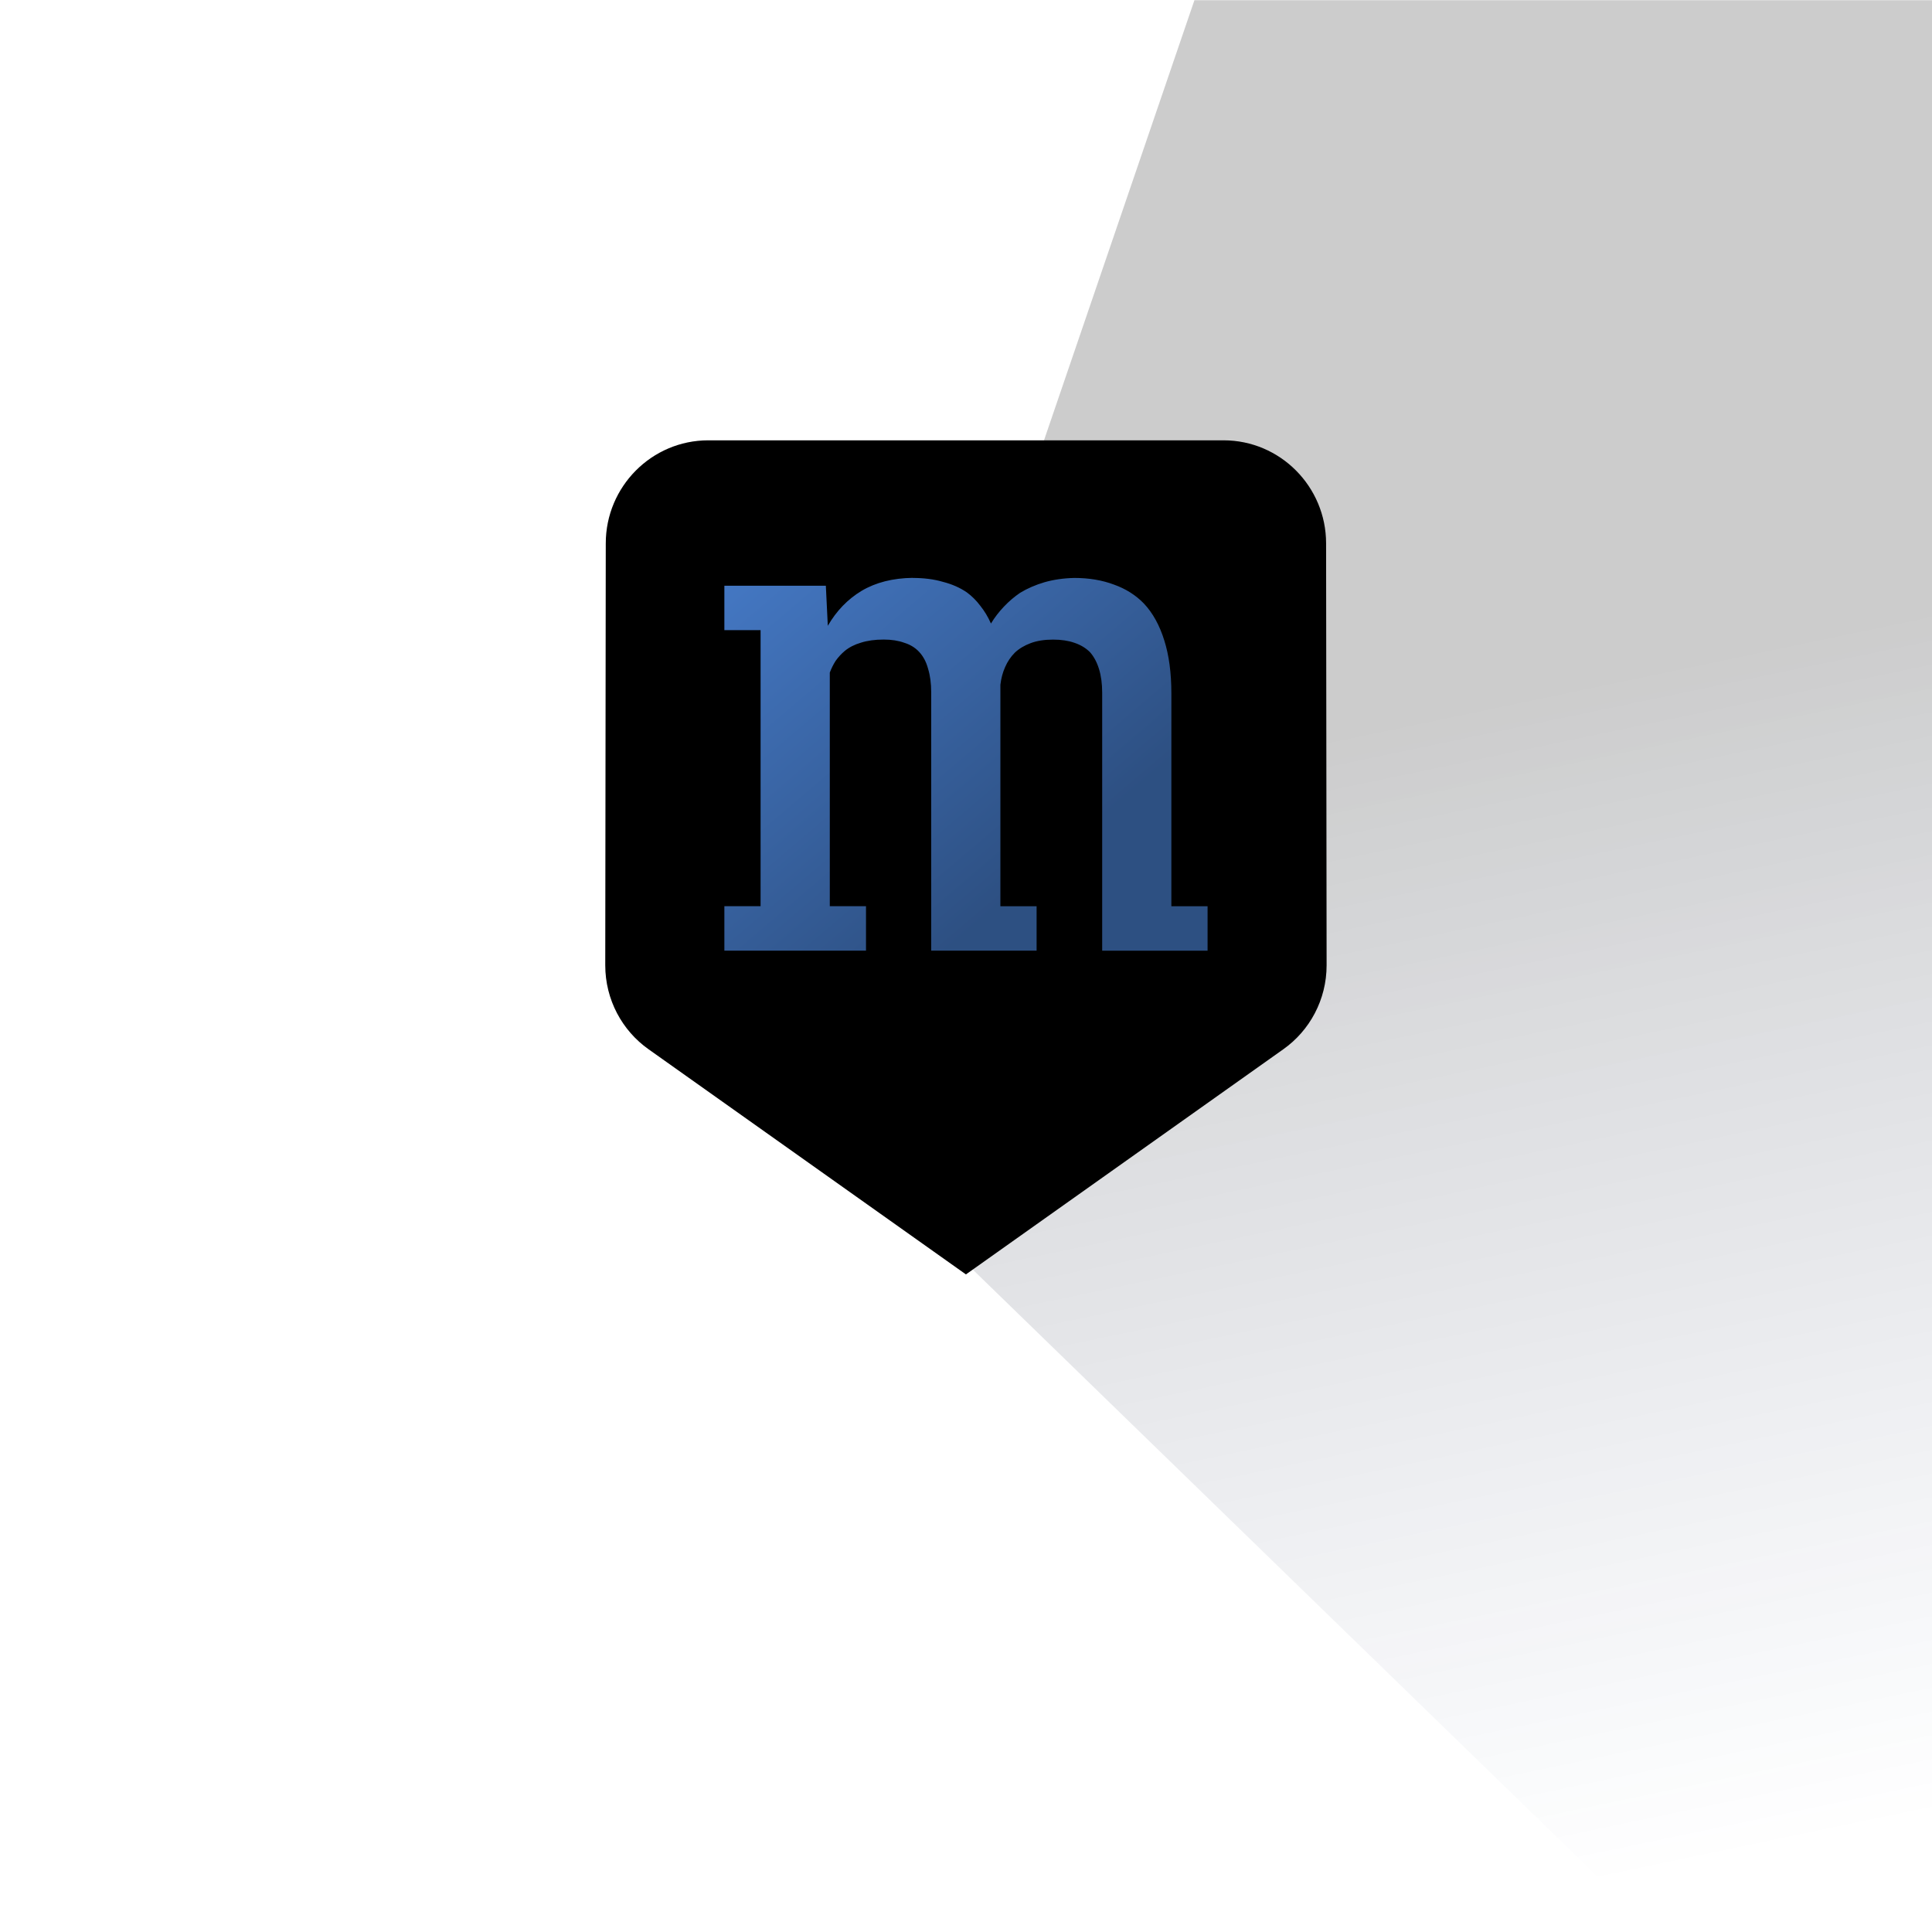 <?xml version="1.0" encoding="UTF-8"?>
<!-- Created with Inkscape (http://www.inkscape.org/) -->
<svg width="256" height="256" version="1.1" viewBox="0 0 67.733 67.733" xmlns="http://www.w3.org/2000/svg" xmlns:cc="http://creativecommons.org/ns#" xmlns:dc="http://purl.org/dc/elements/1.1/" xmlns:rdf="http://www.w3.org/1999/02/22-rdf-syntax-ns#" xmlns:xlink="http://www.w3.org/1999/xlink">
 <defs>
  <filter id="filter888" x="-.074" y="-.086" width="1.179" height="1.171" color-interpolation-filters="sRGB">
   <feFlood flood-color="rgb(0,0,0)" flood-opacity=".25" result="flood"/>
   <feComposite in="flood" in2="SourceGraphic" operator="in" result="composite1"/>
   <feGaussianBlur in="composite1" result="blur" stdDeviation="0.5"/>
   <feOffset dx="0.5" dy="0" result="offset"/>
   <feComposite in="SourceGraphic" in2="offset" result="composite2"/>
  </filter>
  <linearGradient id="linearGradient7321" x1="40.229" x2="48.758" y1="209.66" y2="250.43" gradientTransform="translate(0 -21.167)" gradientUnits="userSpaceOnUse">
   <stop stop-opacity=".2" offset="0"/>
   <stop stop-color="#0f2967" stop-opacity="0" offset="1"/>
  </linearGradient>
  <linearGradient id="linearGradient1284" x1="37.281" x2="23.588" y1="189.02" y2="172.94" gradientUnits="userSpaceOnUse">
   <stop stop-color="#477dcc" stop-opacity=".639" offset="0"/>
   <stop stop-color="#477dcc" offset="1"/>
  </linearGradient>
  <clipPath id="clipPath2477">
   <path d="m33.867 205.81 24.144 23.46h9.723v-67.733h-25.859l-8.008 23.429z" fill="#e1e1e1"/>
  </clipPath>
 </defs>
 <g transform="translate(0 -161.53)">
  <rect x="33.867" y="161.53" width="33.867" height="67.733" clip-path="url(#clipPath2477)" fill="url(#linearGradient7321)" style="paint-order:stroke markers fill"/>
  <g transform="matrix(.8 0 0 .8 6.773 40.653)">
   <path transform="matrix(0 2.258 -2.258 0 60.96 156.14)" d="m17.63 5.84c-0.36-0.51-0.96-0.84-1.63-0.84l-8.188 0.01c-1.1 0-2 0.89-2 1.99v10c0 1.1 0.9 1.99 2 1.99l8.188 0.01c0.67 0 1.27-0.33 1.63-0.84l4.37-6.16z" filter="url(#filter888)"/>
   <path d="m31.532 176.42c-0.873 0.011-1.619 0.201-2.239 0.568-0.609 0.367-1.103 0.878-1.482 1.533l-0.086-1.757h-2.86v5.1e-4h-1.587v1.947h1.587v12.097h-1.587v1.947h6.207v-1.947h-1.587v-10.238c0.069-0.184 0.155-0.356 0.258-0.517 0.115-0.161 0.247-0.304 0.396-0.43 0.195-0.161 0.43-0.281 0.706-0.362 0.287-0.092 0.62-0.138 0.999-0.138 0.345 0 0.643 0.046 0.896 0.138 0.264 0.08 0.482 0.212 0.655 0.396 0.184 0.195 0.315 0.442 0.396 0.741 0.092 0.299 0.138 0.643 0.138 1.034v11.324h4.619v-1.947h-1.587v-9.704c0.034-0.287 0.103-0.545 0.207-0.775 0.103-0.241 0.247-0.453 0.43-0.637 0.184-0.172 0.413-0.31 0.689-0.413 0.276-0.103 0.603-0.155 0.982-0.155 0.356 0 0.666 0.046 0.93 0.138 0.276 0.092 0.506 0.23 0.689 0.413 0.172 0.195 0.304 0.442 0.396 0.741 0.092 0.299 0.138 0.643 0.138 1.034v11.307h4.619v-1.947h-1.587v-9.325c0-0.896-0.103-1.671-0.31-2.325-0.207-0.666-0.506-1.206-0.896-1.619-0.356-0.367-0.792-0.643-1.309-0.827-0.517-0.195-1.097-0.292-1.74-0.292-0.471 0.011-0.907 0.074-1.309 0.189-0.39 0.115-0.747 0.27-1.068 0.465-0.253 0.172-0.488 0.373-0.706 0.603s-0.408 0.476-0.568 0.741c-0.126-0.287-0.281-0.545-0.465-0.775-0.172-0.23-0.368-0.425-0.586-0.586-0.299-0.207-0.649-0.362-1.051-0.465-0.39-0.115-0.833-0.172-1.327-0.172z" fill="url(#linearGradient1284)" stroke-width=".265"/>
  </g>
 </g>
</svg>

